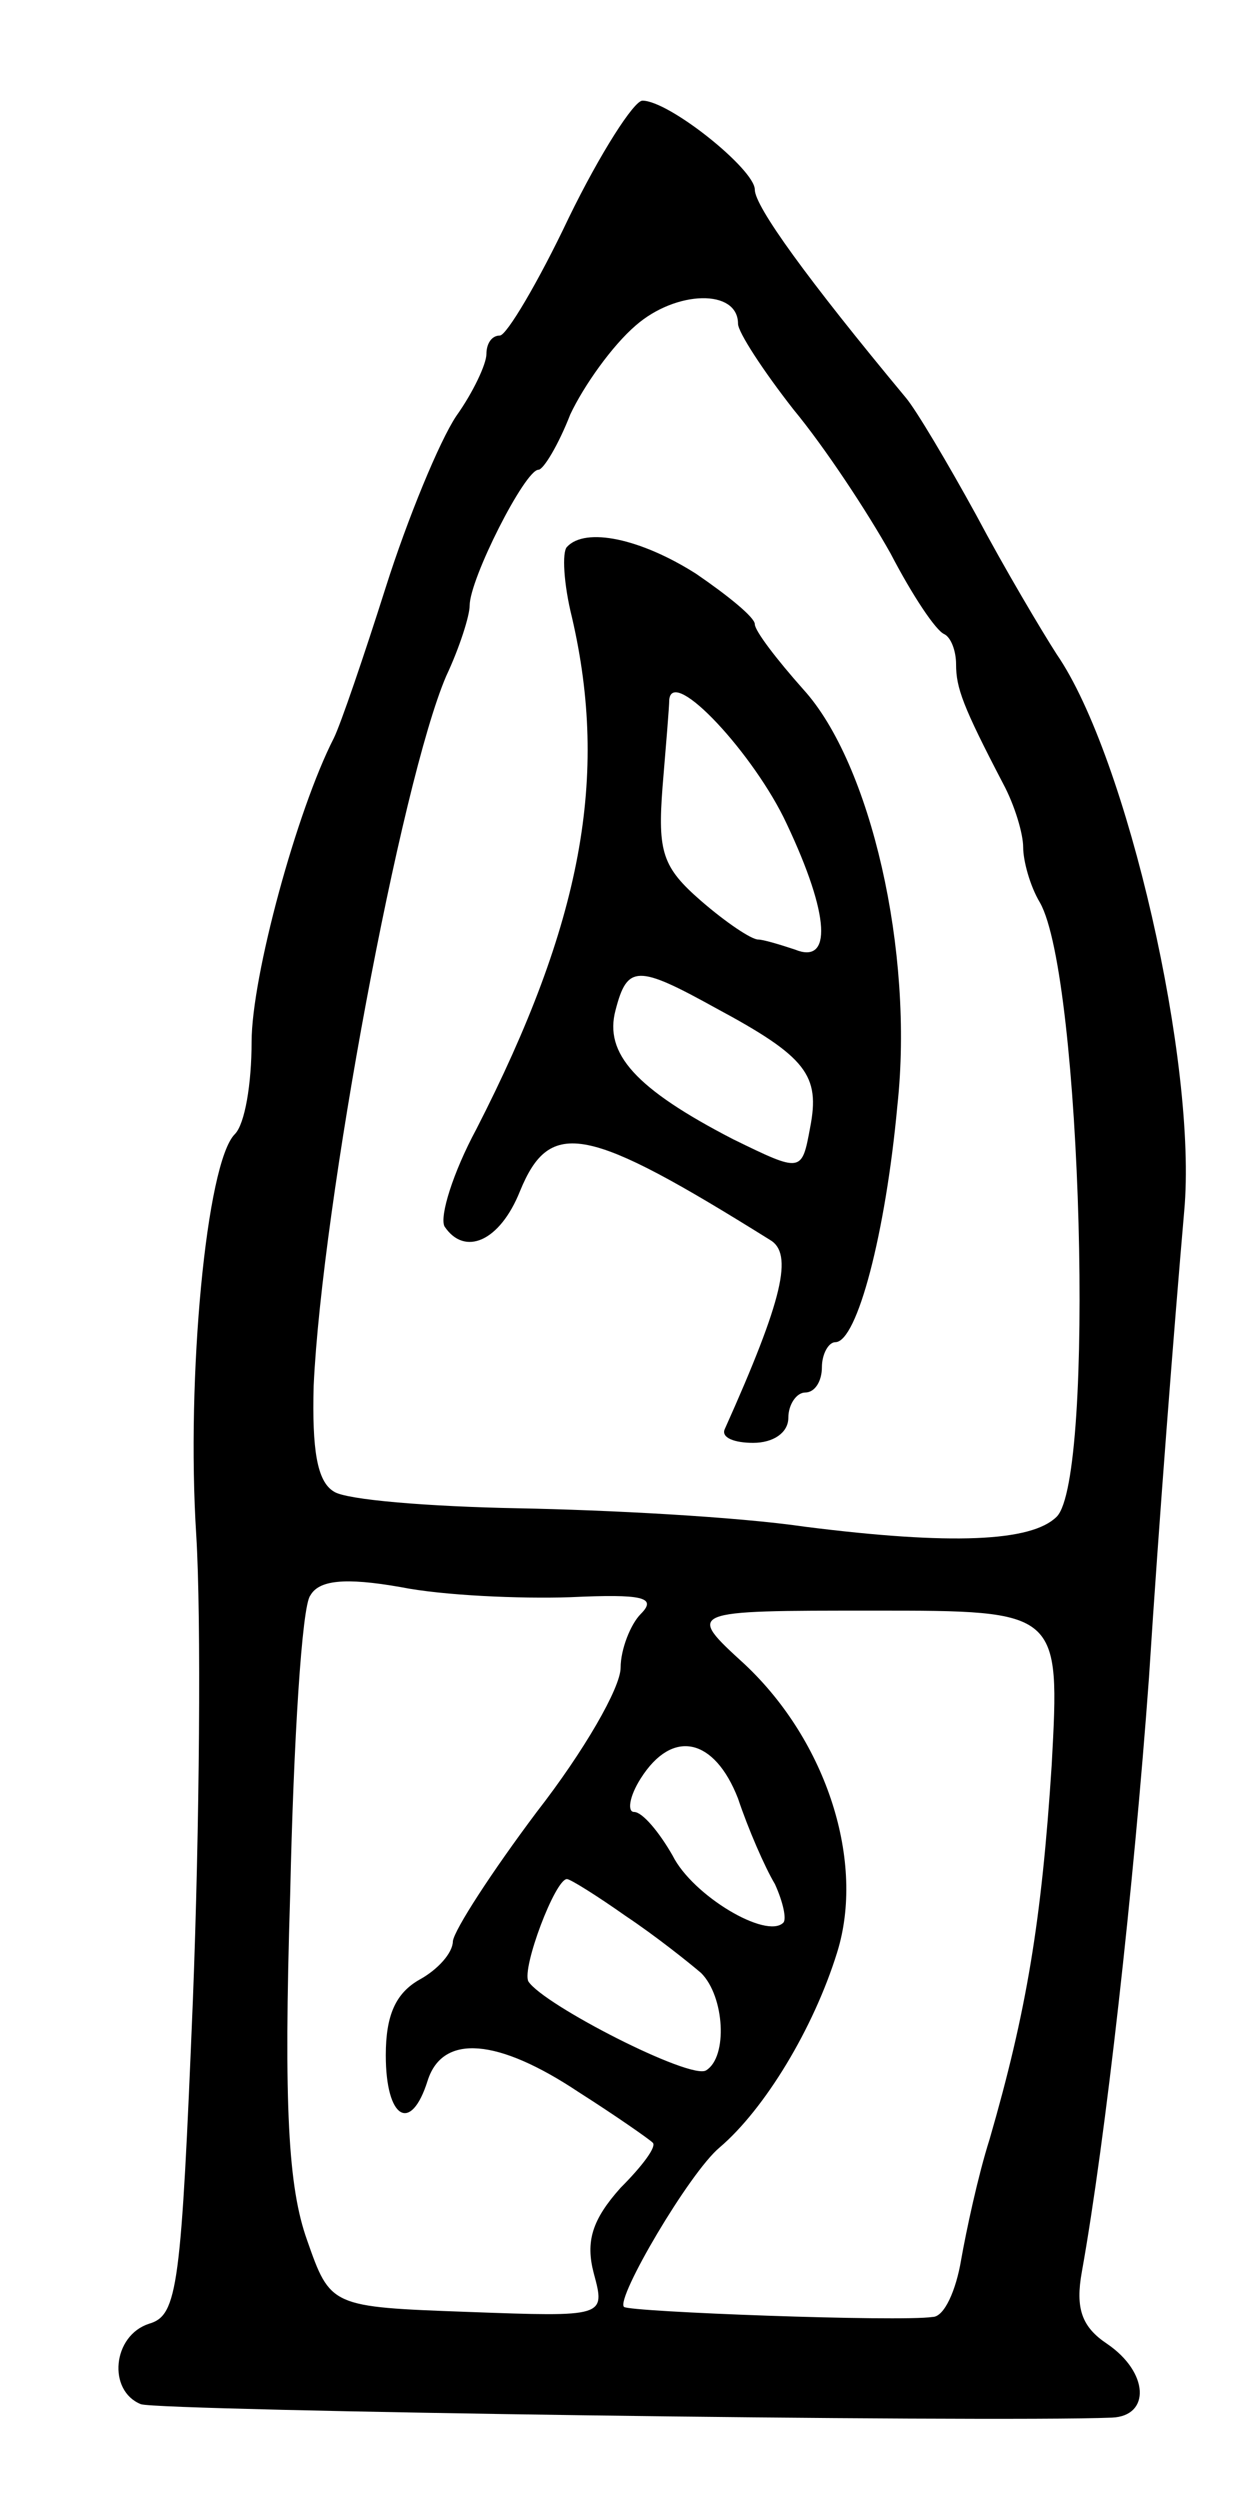 <svg version="1.0" xmlns="http://www.w3.org/2000/svg"
 width="75pt" height="149pt" viewBox="0 0 75 149"
 preserveAspectRatio="xMidYMid meet">
<g transform="translate(0,149) scale(0.1,-0.1)"
fill="#000000" stroke="none">
<path d="M339 1360 c-18 -38 -37 -70 -41 -70 -5 0 -8 -5 -8 -11 0 -6 -8 -23
-18 -37 -10 -15 -29 -61 -42 -102 -13 -41 -27 -82 -31 -90 -22 -43 -49 -142
-49 -181 0 -25 -4 -49 -10 -55 -17 -17 -29 -145 -23 -239 3 -49 2 -174 -2
-277 -7 -171 -9 -188 -26 -193 -22 -7 -25 -40 -5 -48 11 -4 503 -11 579 -8 23
1 22 27 -3 44 -15 10 -19 21 -15 43 14 78 31 230 40 354 6 94 15 209 21 278 8
87 -34 271 -76 332 -9 14 -31 51 -48 83 -17 31 -36 63 -42 70 -59 71 -90 114
-90 124 0 12 -51 53 -67 53 -5 0 -25 -31 -44 -70z m101 -63 c0 -5 15 -28 33
-51 19 -23 44 -61 58 -86 13 -25 27 -46 32 -48 4 -2 7 -10 7 -18 0 -14 4 -25
28 -71 7 -13 12 -30 12 -38 0 -8 4 -23 10 -33 25 -44 33 -343 10 -366 -15 -15
-63 -17 -150 -6 -41 6 -118 10 -171 11 -53 1 -103 5 -110 10 -10 6 -13 25 -12
63 5 108 52 360 79 423 8 17 14 36 14 42 0 16 33 81 41 81 3 0 12 15 19 33 8
17 25 41 39 53 24 21 61 22 61 1z m-100 -759 c43 2 52 0 42 -10 -6 -6 -12 -21
-12 -32 0 -12 -22 -50 -50 -86 -27 -36 -49 -70 -50 -77 0 -7 -9 -17 -20 -23
-14 -8 -20 -21 -20 -45 0 -38 15 -47 25 -15 9 28 42 25 90 -7 22 -14 42 -28
44 -30 3 -2 -6 -14 -19 -27 -17 -19 -21 -32 -16 -51 7 -26 7 -26 -75 -23 -82
3 -82 3 -96 43 -11 31 -14 78 -10 206 2 91 7 172 12 178 5 9 20 11 54 5 25 -5
71 -7 101 -6z m287 -100 c-6 -93 -15 -147 -37 -223 -7 -22 -14 -55 -17 -72 -3
-18 -10 -34 -17 -34 -20 -3 -181 3 -184 6 -5 5 39 80 57 95 27 23 56 71 70
116 17 54 -6 126 -55 172 -35 32 -35 32 77 32 111 0 111 0 106 -92z m-187 -20
c6 -18 16 -41 22 -51 5 -11 7 -21 5 -23 -10 -10 -54 16 -66 40 -8 14 -18 26
-23 26 -4 0 -3 9 4 20 19 30 44 24 58 -12z m-67 -70 c18 -12 38 -28 45 -34 14
-14 16 -50 3 -58 -9 -6 -97 39 -106 53 -4 8 16 61 23 61 2 0 18 -10 35 -22z"/>
<path d="M338 1164 c-3 -3 -2 -22 3 -42 22 -95 6 -182 -57 -305 -14 -26 -22
-52 -19 -58 12 -18 33 -9 45 21 18 44 40 39 149 -29 14 -8 8 -35 -27 -113 -2
-5 6 -8 17 -8 12 0 21 6 21 15 0 8 5 15 10 15 6 0 10 7 10 15 0 8 4 15 8 15
13 0 30 65 37 141 10 92 -16 204 -56 248 -16 18 -29 35 -29 39 0 4 -16 17 -35
30 -33 21 -66 28 -77 16z m131 -165 c26 -55 27 -84 5 -75 -9 3 -19 6 -22 6 -4
0 -19 10 -34 23 -23 20 -26 29 -23 68 2 24 4 48 4 52 2 20 51 -33 70 -74z
m-42 -110 c54 -29 62 -40 56 -71 -5 -27 -5 -27 -46 -7 -58 30 -77 51 -70 77 7
27 13 27 60 1z"/>
</g>
</svg>
